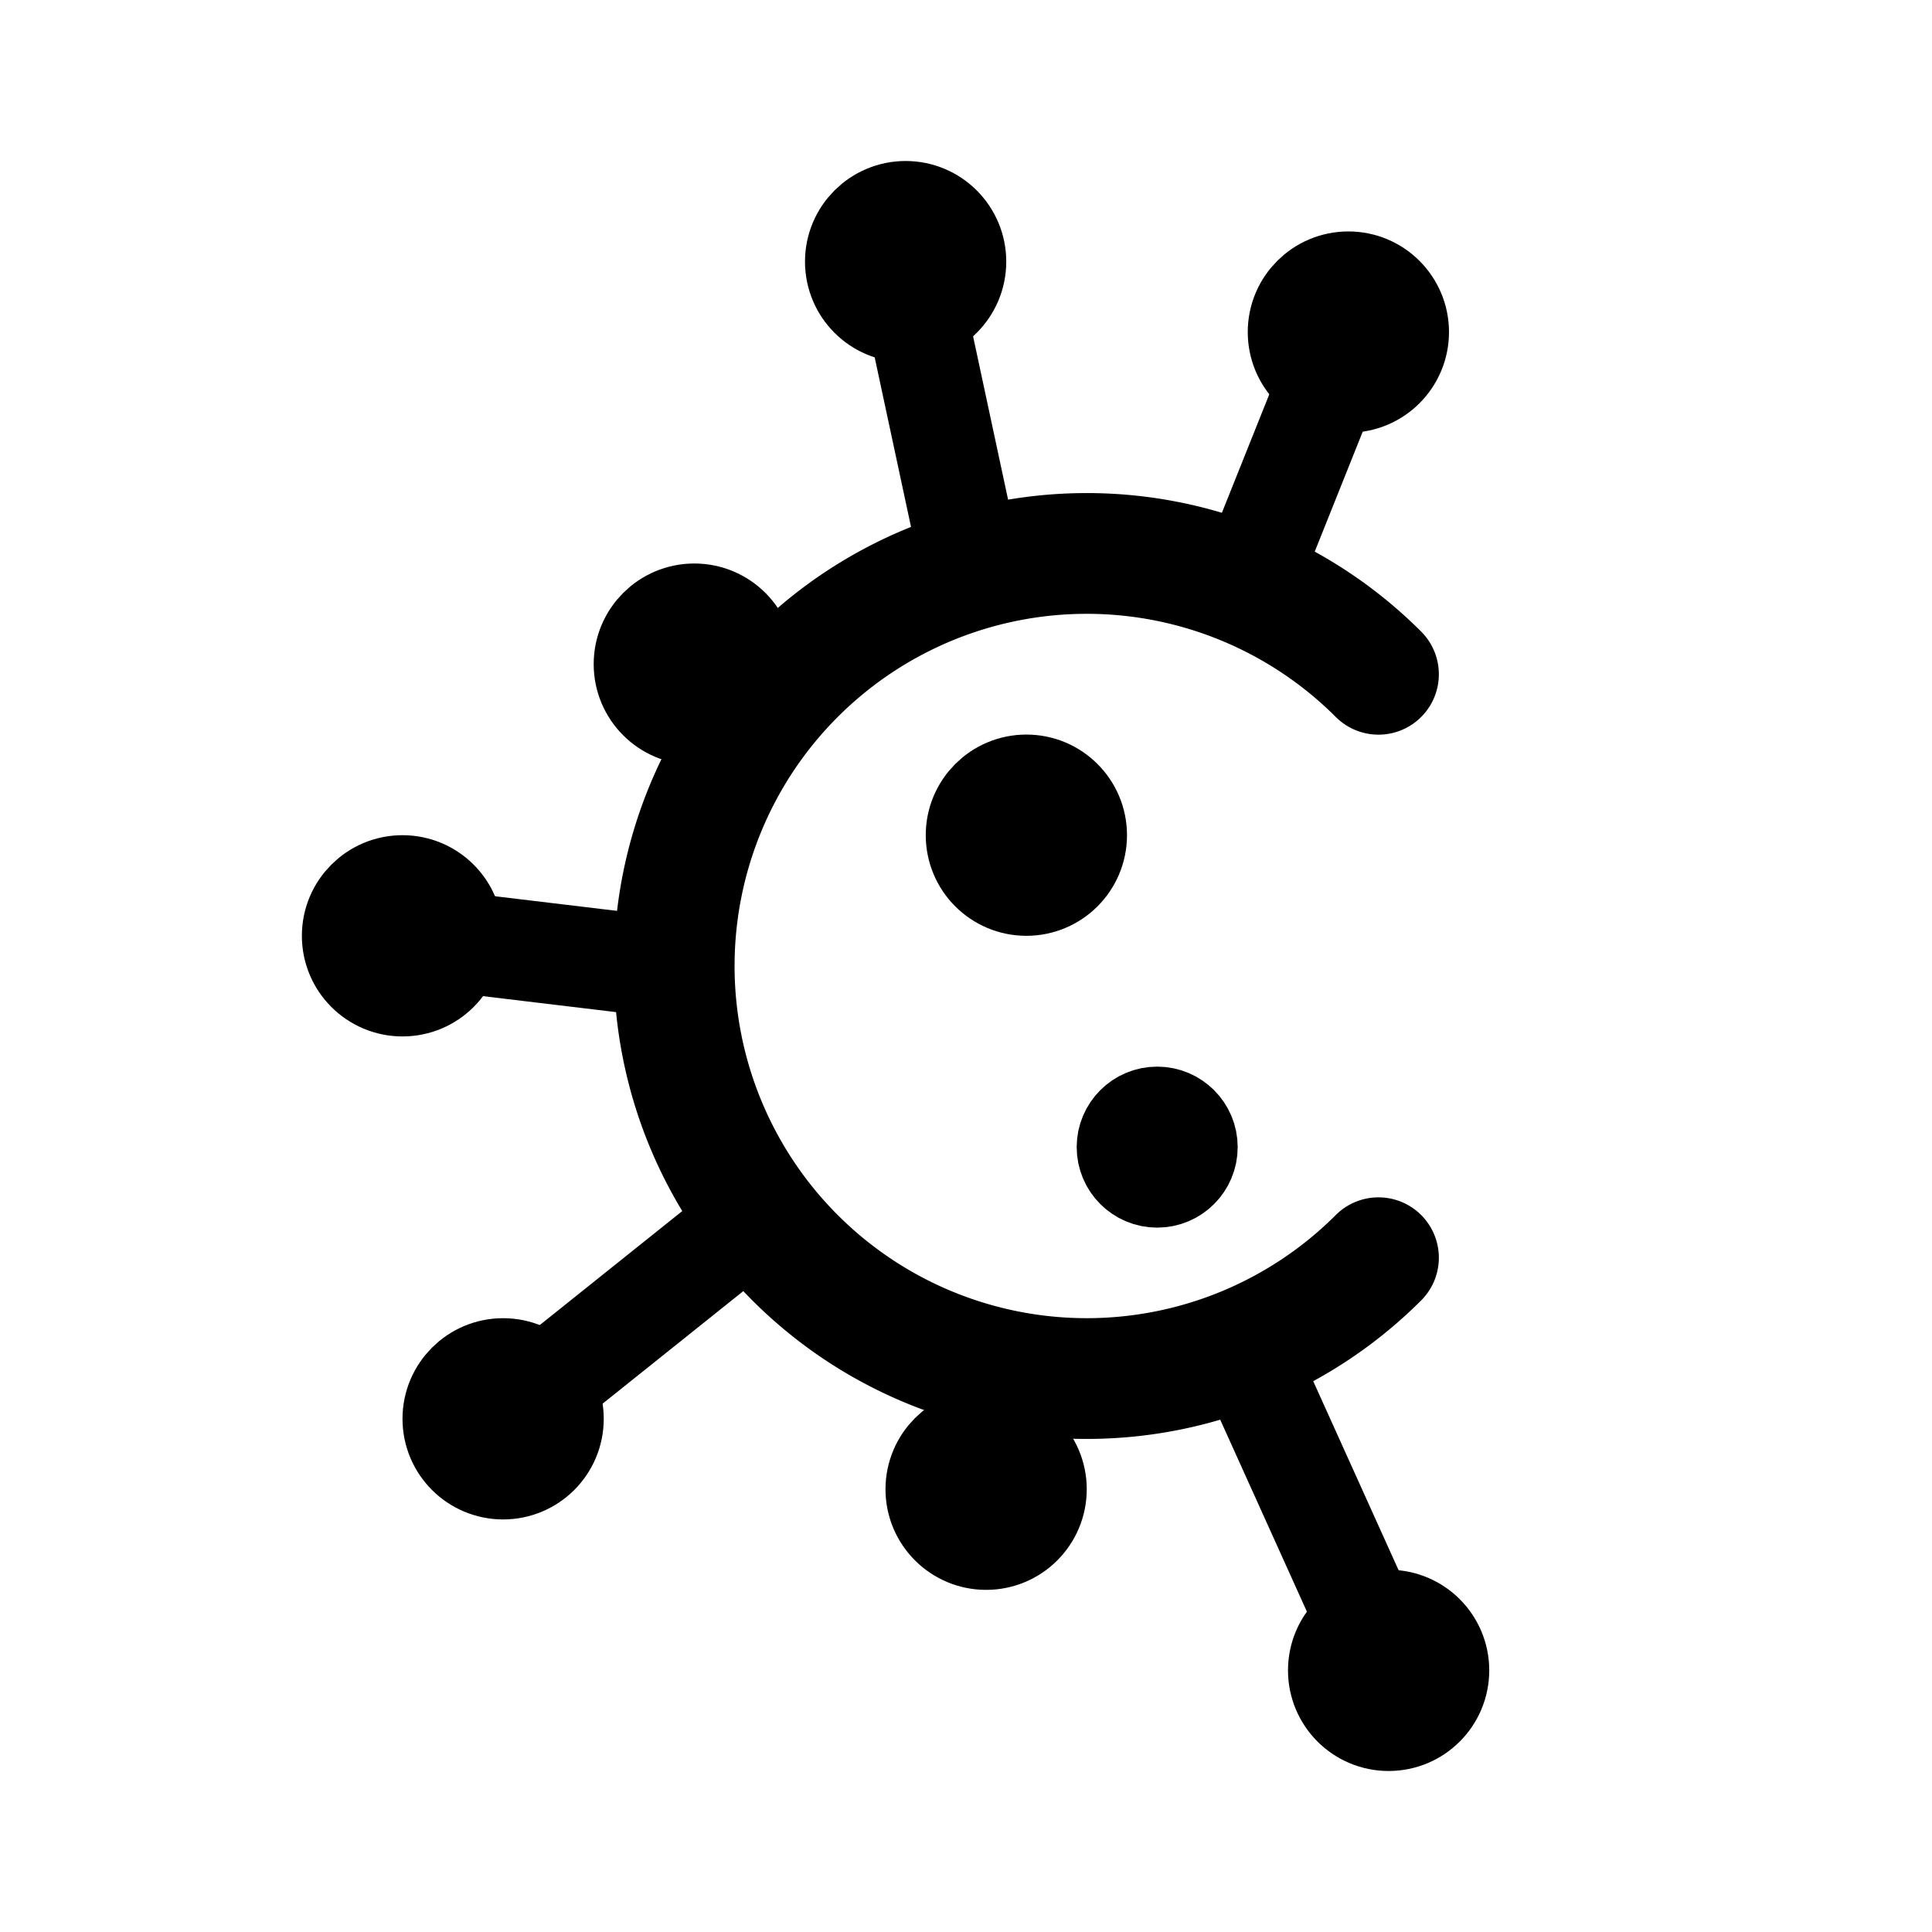 <svg width="192" height="192" fill="none" xmlns="http://www.w3.org/2000/svg"><path d="M136.991 124.991a40.999 40.999 0 1 1 0-57.982" stroke="#000" stroke-width="12" stroke-linecap="round" stroke-linejoin="round"/><circle cx="102" cy="83" r="5" stroke="#000" stroke-width="10" stroke-linecap="round" stroke-linejoin="round"/><circle cx="90" cy="26" r="5" stroke="#000" stroke-width="10" stroke-linecap="round" stroke-linejoin="round"/><circle cx="138" cy="166" r="5" stroke="#000" stroke-width="10" stroke-linecap="round" stroke-linejoin="round"/><circle cx="69" cy="66" r="5" stroke="#000" stroke-width="10" stroke-linecap="round" stroke-linejoin="round"/><circle cx="40" cy="93" r="5" stroke="#000" stroke-width="10" stroke-linecap="round" stroke-linejoin="round"/><circle cx="50" cy="141" r="5" stroke="#000" stroke-width="10" stroke-linecap="round" stroke-linejoin="round"/><circle cx="98" cy="148" r="5" stroke="#000" stroke-width="10" stroke-linecap="round" stroke-linejoin="round"/><circle cx="134" cy="33" r="5" stroke="#000" stroke-width="10" stroke-linecap="round" stroke-linejoin="round"/><circle cx="115" cy="114" r="4" stroke="#000" stroke-width="8" stroke-linecap="round" stroke-linejoin="round"/><path d="m90 26 6 28m42 112-14-31M40 93l25 3m-15 45 25-20m59-88-10 25" stroke="#000" stroke-width="10" stroke-linecap="round" stroke-linejoin="round"/></svg>
